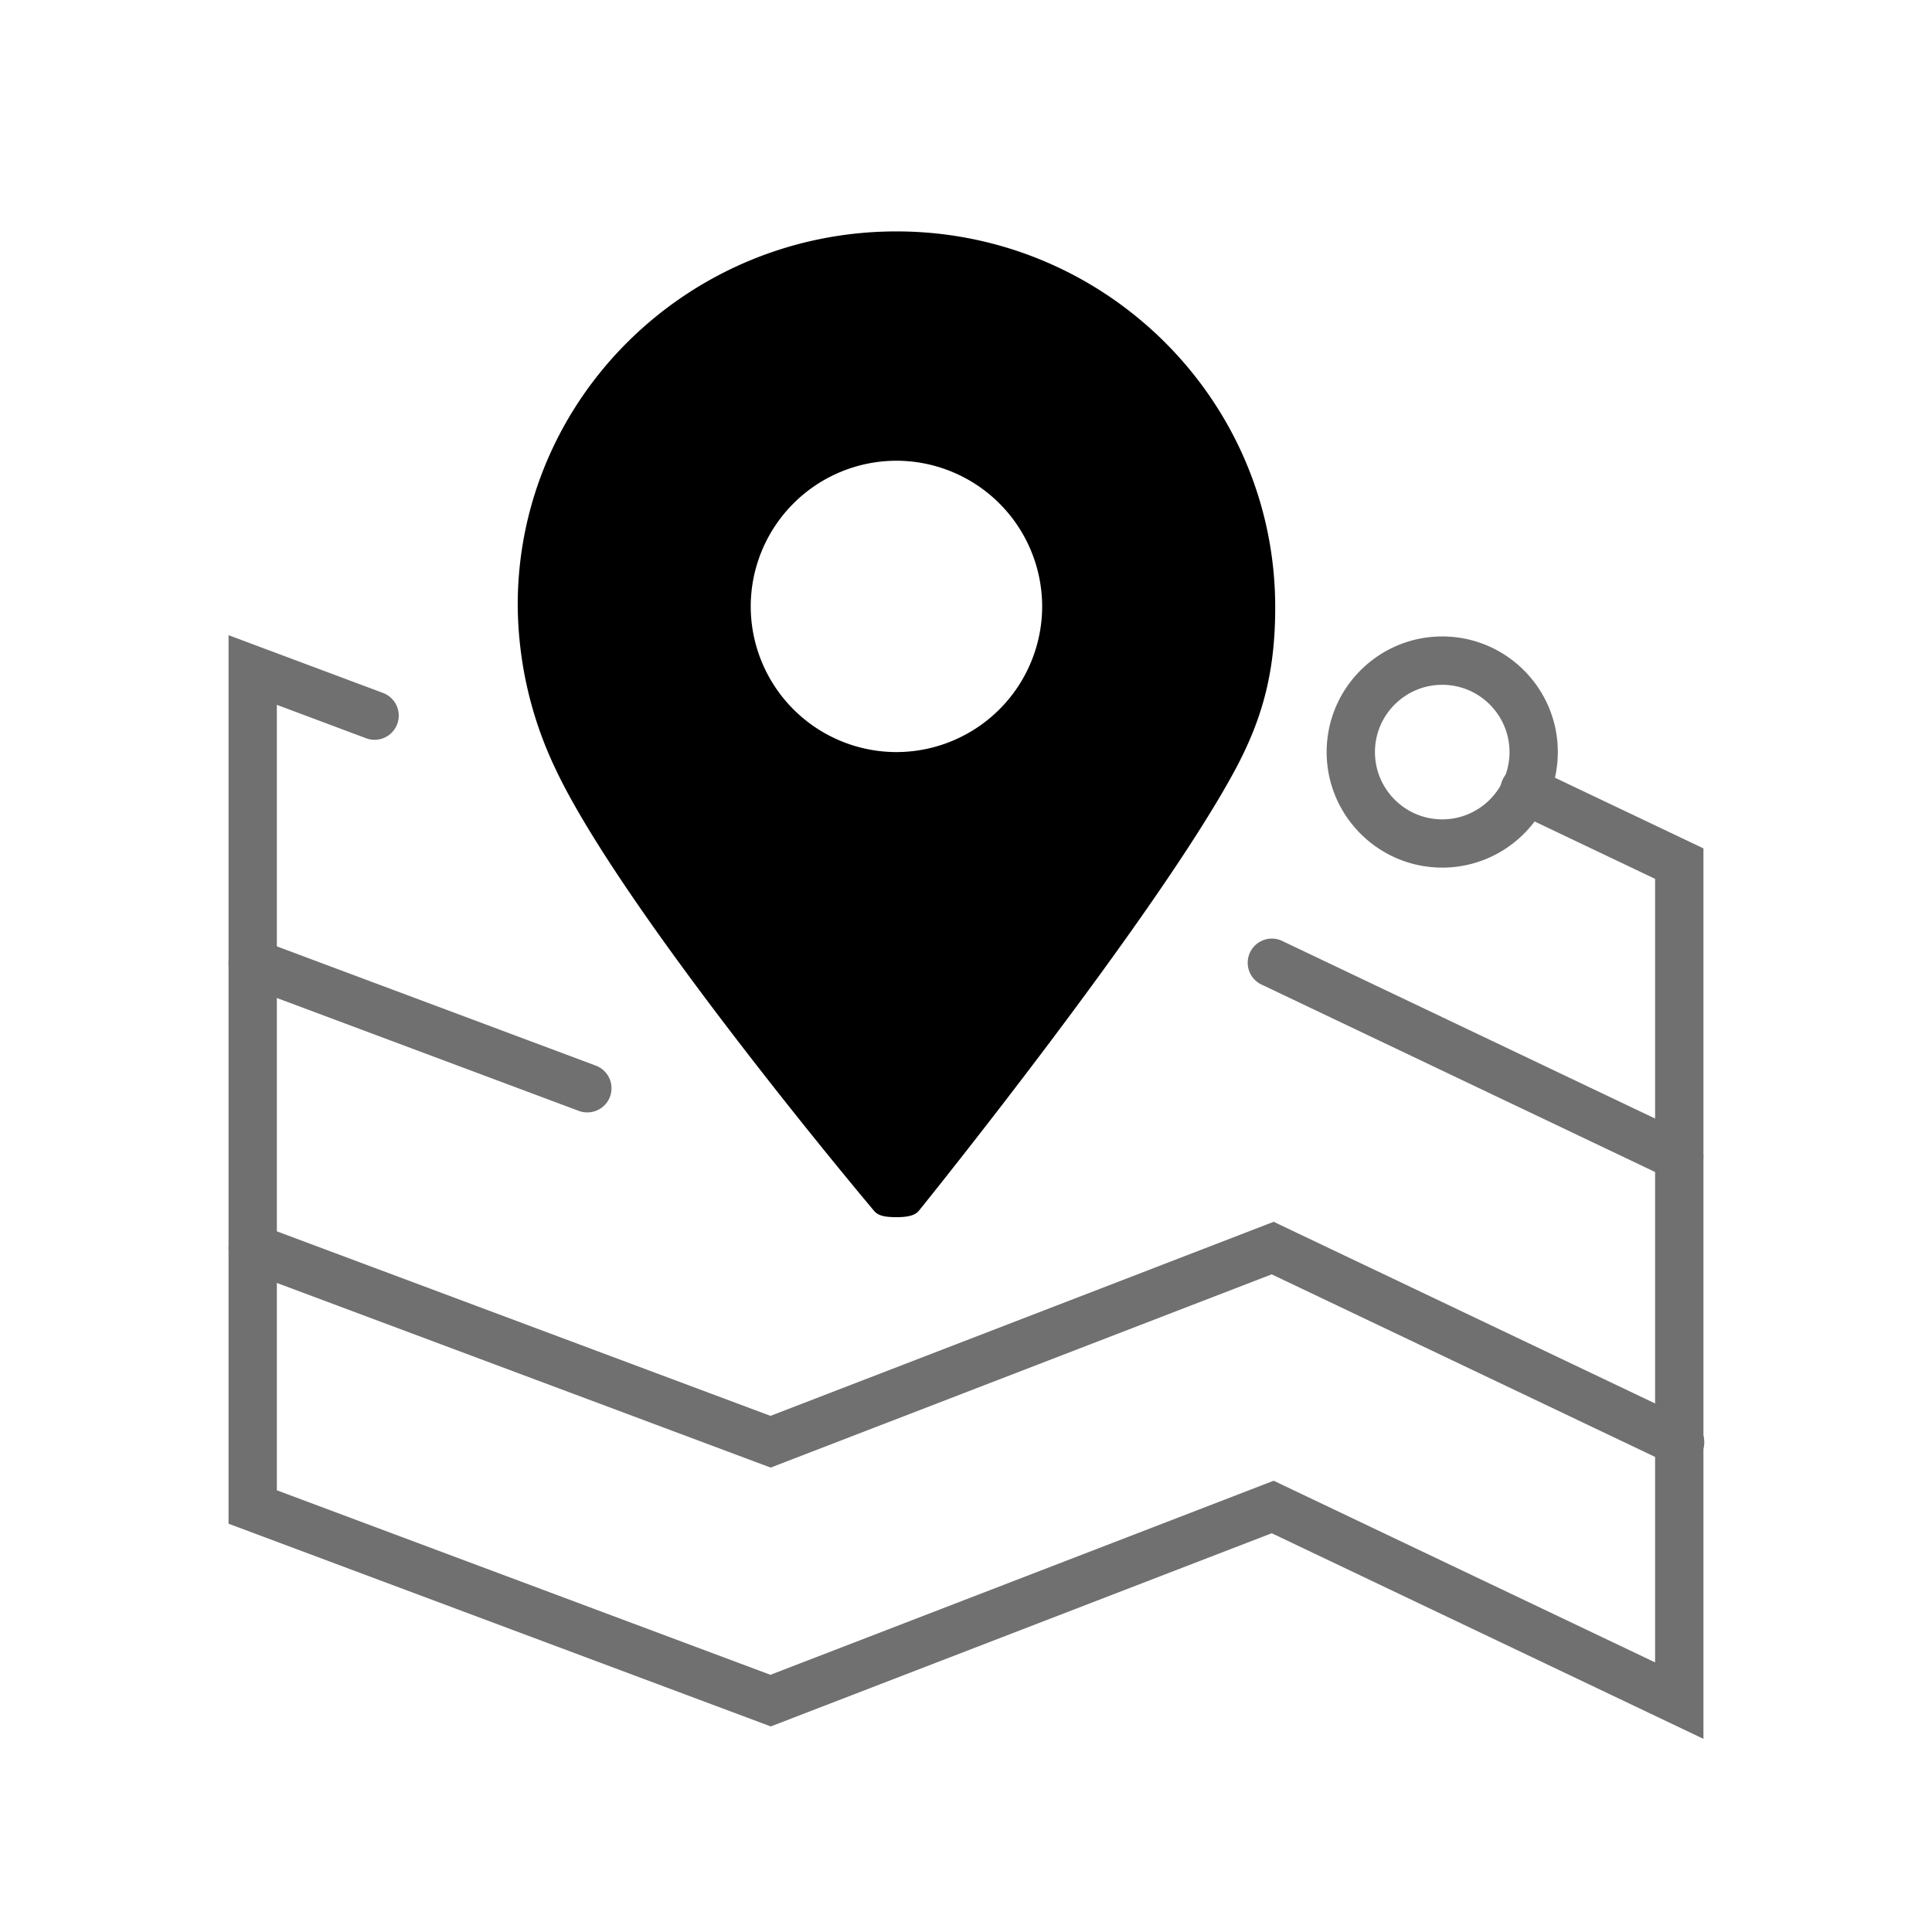 <?xml version="1.0" standalone="no"?><!DOCTYPE svg PUBLIC "-//W3C//DTD SVG 1.1//EN" "http://www.w3.org/Graphics/SVG/1.1/DTD/svg11.dtd"><svg class="icon" width="128px" height="128.00px" viewBox="0 0 1024 1024" version="1.1" xmlns="http://www.w3.org/2000/svg"><path d="M475.136 122.65c-110.694 0-200.73 88.755-200.73 197.939a203.981 203.981 0 0 0 19.533 85.914c35.379 76.262 168.038 233.754 169.344 235.29 2.176 2.56 5.632 3.328 11.878 3.328h0.307c7.629 0 10.291-1.766 11.725-3.61 1.254-1.536 125.056-154.957 167.219-233.062 15.258-28.262 21.478-53.376 21.478-86.554 0.026-109.901-90.035-199.245-200.755-199.245z m0 275.968a77.312 77.312 0 0 1-77.235-77.184 77.312 77.312 0 0 1 77.235-77.235 77.338 77.338 0 0 1 77.235 77.261 77.338 77.338 0 0 1-77.235 77.158z"  /><path fill="#707070" d="M902.861 921.626l-228.813-108.979-265.523 102.4-287.386-107.443V336.666l82.355 30.797a12.826 12.826 0 0 1-8.96 24.013l-47.795-17.894v416.307l261.606 97.792 266.726-102.861 202.163 96.282V465.818l-74.291-35.379a12.8 12.8 0 1 1 11.008-23.091l88.909 42.317v471.962z"  /><path fill="#707070" d="M408.499 777.856L129.485 673.536a12.8 12.8 0 1 1 8.96-24.013l269.926 100.915 266.726-102.861 220.467 105.011a12.8 12.8 0 1 1-11.008 23.091l-210.534-100.25-265.523 102.426zM890.061 625.92a12.8 12.8 0 0 1-5.504-1.254l-215.501-102.63a12.8 12.8 0 1 1 11.008-23.091l215.501 102.63a12.8 12.8 0 0 1-5.504 24.346zM311.27 589.594a13.03 13.03 0 0 1-4.48-0.794l-177.331-66.304a12.8 12.8 0 1 1 8.96-24.013l177.331 66.304a12.8 12.8 0 0 1-4.48 24.806zM764.416 459.853c-33.766 0-61.261-27.469-61.261-61.261s27.469-61.261 61.261-61.261 61.261 27.469 61.261 61.261-27.469 61.261-61.261 61.261z m0-96.896c-19.661 0-35.661 16-35.661 35.661s16 35.661 35.661 35.661 35.661-16 35.661-35.661-16-35.661-35.661-35.661z"  /></svg>